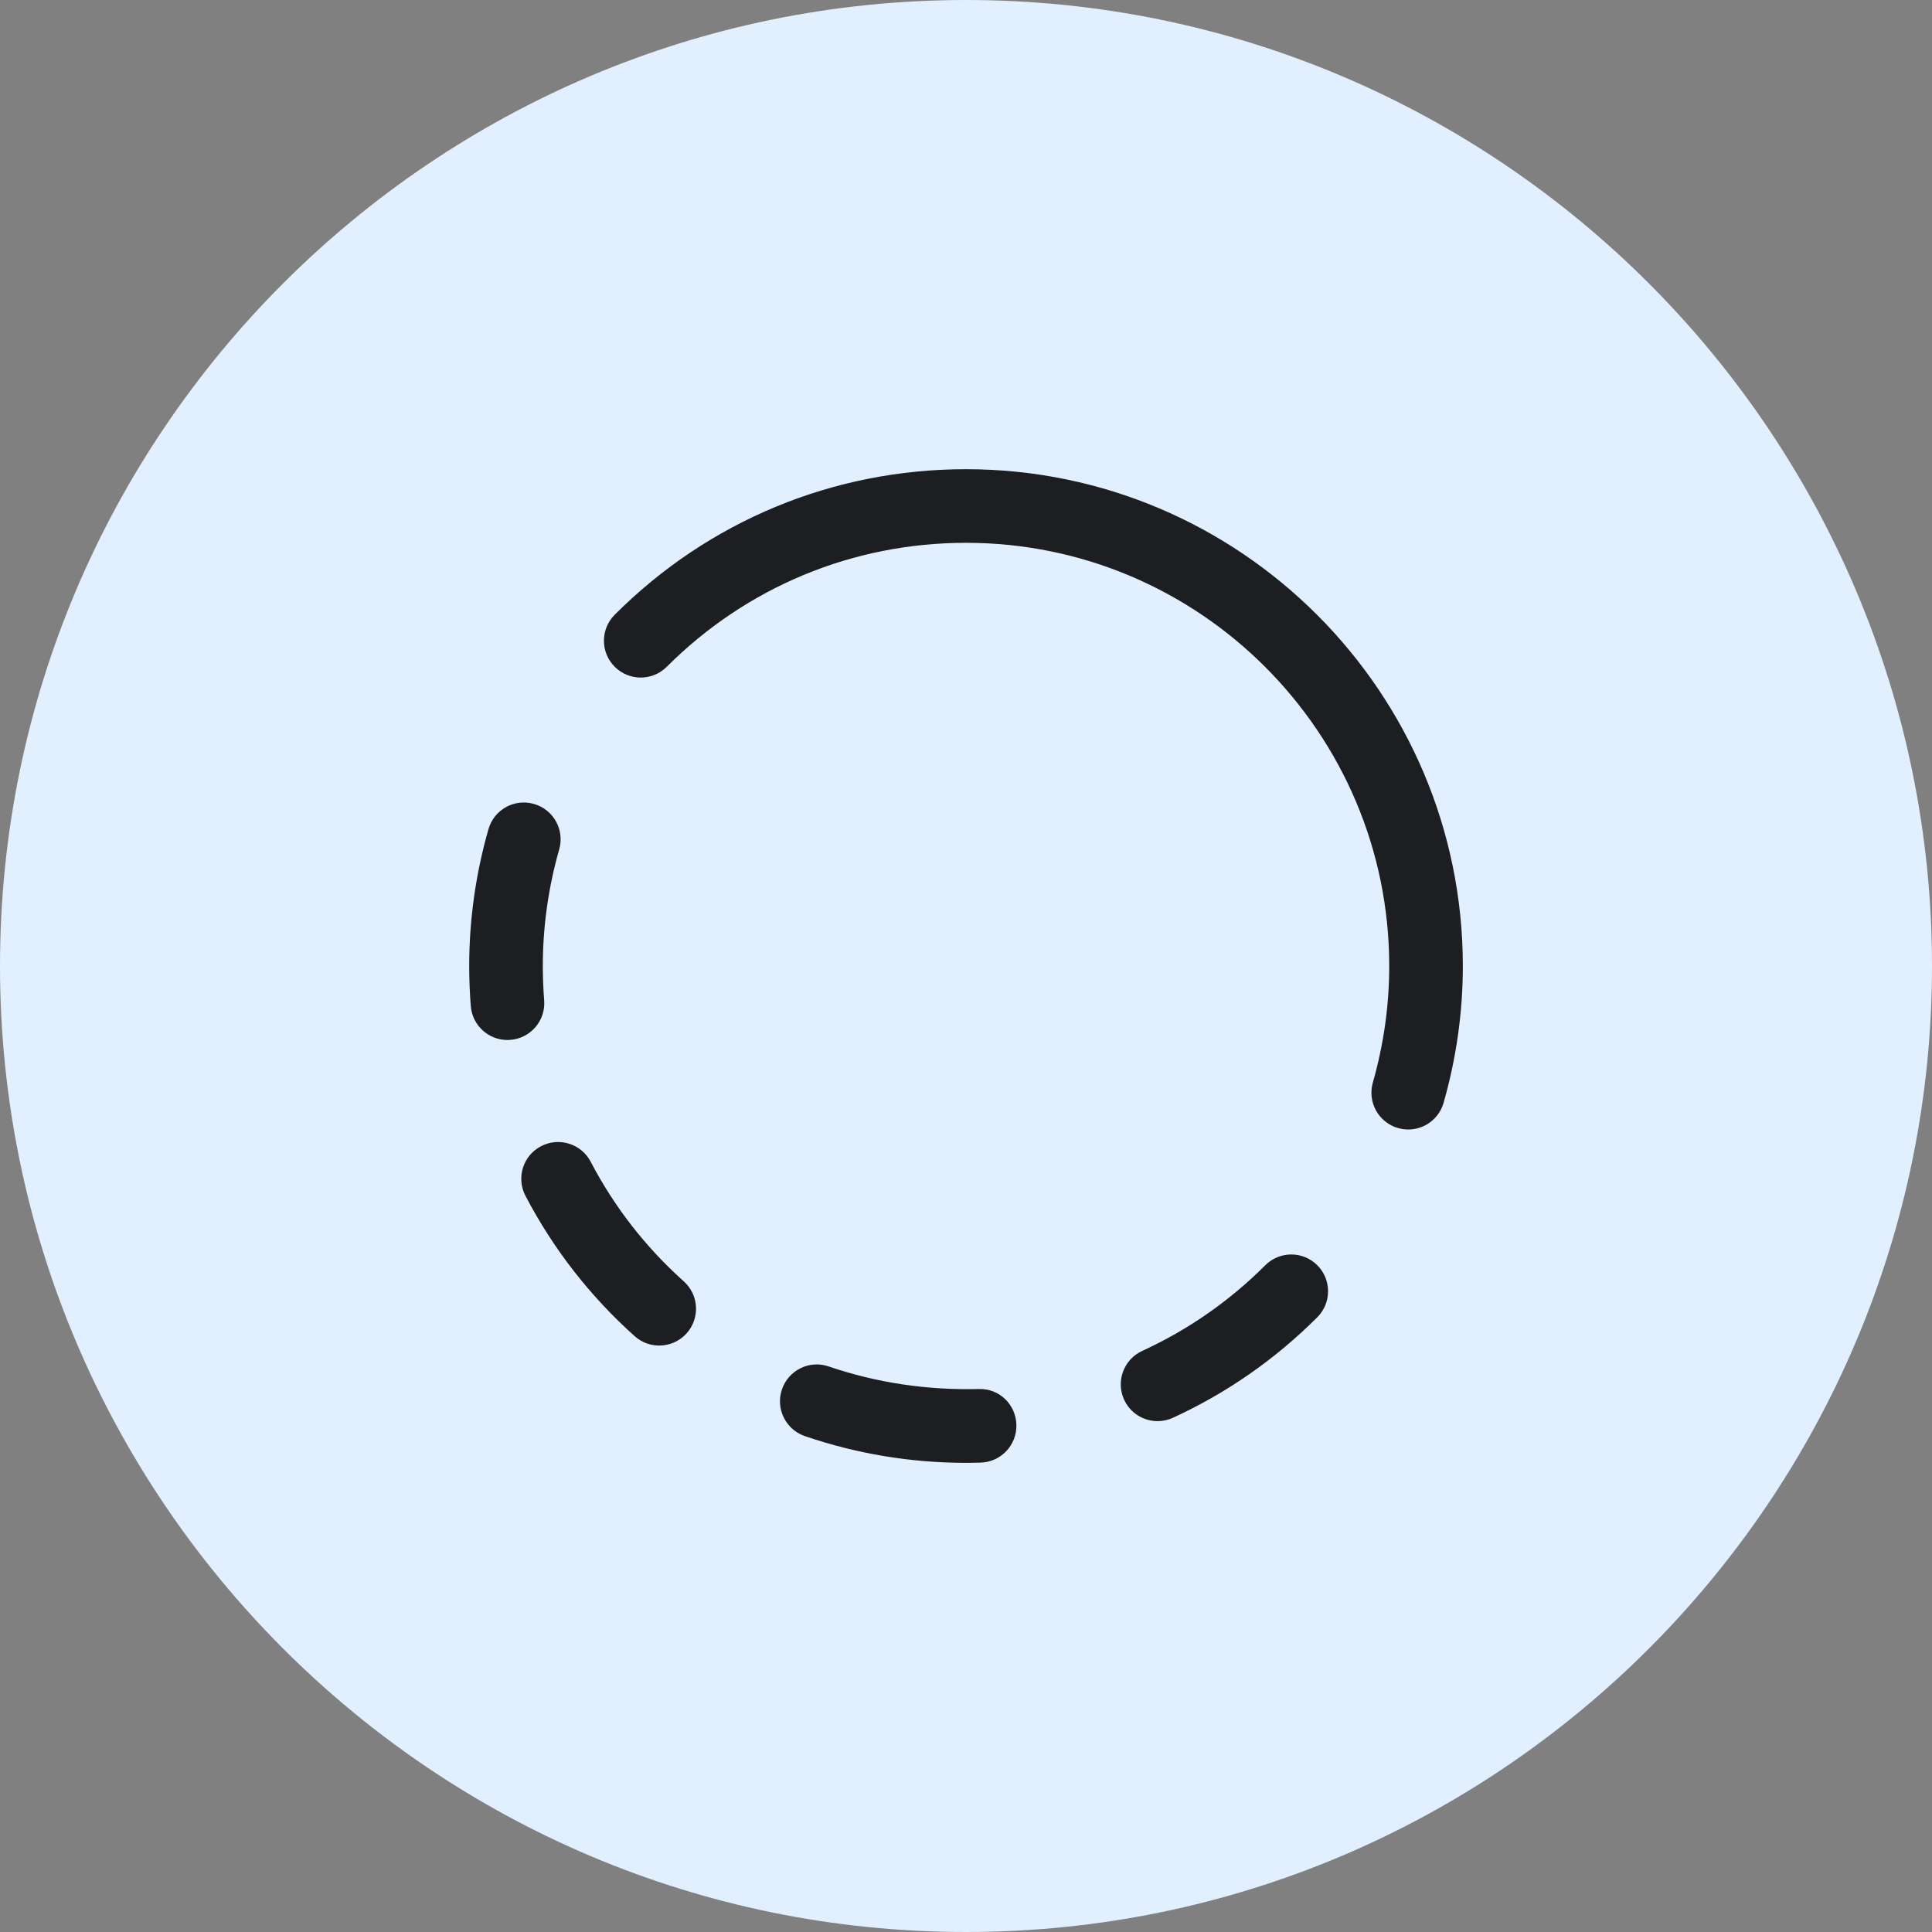 <?xml version="1.0" encoding="iso-8859-1"?>
<!-- Generator: Adobe Illustrator 21.1.0, SVG Export Plug-In . SVG Version: 6.00 Build 0)  -->
<svg version="1.1" id="Layer_1" xmlns="http://www.w3.org/2000/svg" xmlns:xlink="http://www.w3.org/1999/xlink" x="0px" y="0px"
	 viewBox="0 0 50 50" style="enable-background:new 0 0 50 50;" xml:space="preserve">
<rect x="0" y="0" width="50" height="50" fill="#808080" stroke="none"/>
<path style="fill:#E1EFFF;" d="M25,50C11.215,50,0,38.785,0,25C0,11.215,11.215,0,25,0c13.785,0,25,11.215,25,25
	C50,38.785,38.785,50,25,50z"/>
<path style="fill:#1C1E21;" d="M25,12.143c-3.434,0-6.663,1.337-9.091,3.766c-0.372,0.372-0.372,0.975,0,1.347
	c0.372,0.372,0.975,0.372,1.347,0c2.069-2.068,4.819-3.208,7.745-3.208c6.039,0,10.952,4.913,10.952,10.952
	c0,1.018-0.143,2.033-0.424,3.017c-0.145,0.505,0.148,1.033,0.654,1.177c0.087,0.025,0.175,0.037,0.262,0.037
	c0.414,0,0.796-0.272,0.915-0.691c0.33-1.154,0.498-2.345,0.498-3.54C37.857,17.911,32.089,12.143,25,12.143z M15.287,30.066
	c-0.244-0.466-0.819-0.645-1.285-0.403c-0.466,0.244-0.647,0.819-0.403,1.285c0.718,1.373,1.668,2.595,2.826,3.632
	c0.182,0.163,0.409,0.243,0.635,0.243c0.261,0,0.522-0.107,0.71-0.317c0.351-0.392,0.318-0.994-0.074-1.345
	C16.709,32.278,15.898,31.236,15.287,30.066z M14.083,25.887c-0.023-0.294-0.035-0.592-0.035-0.887c0-1.017,0.143-2.032,0.424-3.017
	c0.145-0.506-0.148-1.033-0.654-1.177c-0.506-0.146-1.033,0.148-1.177,0.654c-0.33,1.155-0.498,2.346-0.498,3.54
	c0,0.345,0.014,0.694,0.041,1.038c0.04,0.499,0.457,0.877,0.948,0.877c0.025,0,0.051-0.001,0.077-0.003
	C13.734,26.87,14.125,26.411,14.083,25.887z M32.745,32.745c-0.927,0.927-1.998,1.672-3.184,2.216
	c-0.478,0.219-0.688,0.785-0.469,1.263c0.16,0.349,0.505,0.555,0.866,0.555c0.133,0,0.268-0.028,0.397-0.087
	c1.392-0.639,2.649-1.514,3.736-2.601c0.372-0.372,0.372-0.975,0-1.347C33.719,32.373,33.117,32.373,32.745,32.745z M25.326,35.948
	c-1.319,0.033-2.637-0.159-3.879-0.584c-0.498-0.173-1.039,0.094-1.21,0.592c-0.17,0.498,0.095,1.039,0.592,1.21
	c1.338,0.458,2.741,0.692,4.17,0.692c0.127,0,0.253-0.002,0.379-0.006c0.526-0.014,0.94-0.453,0.926-0.978
	C26.29,36.348,25.863,35.928,25.326,35.948z"/>
</svg>
